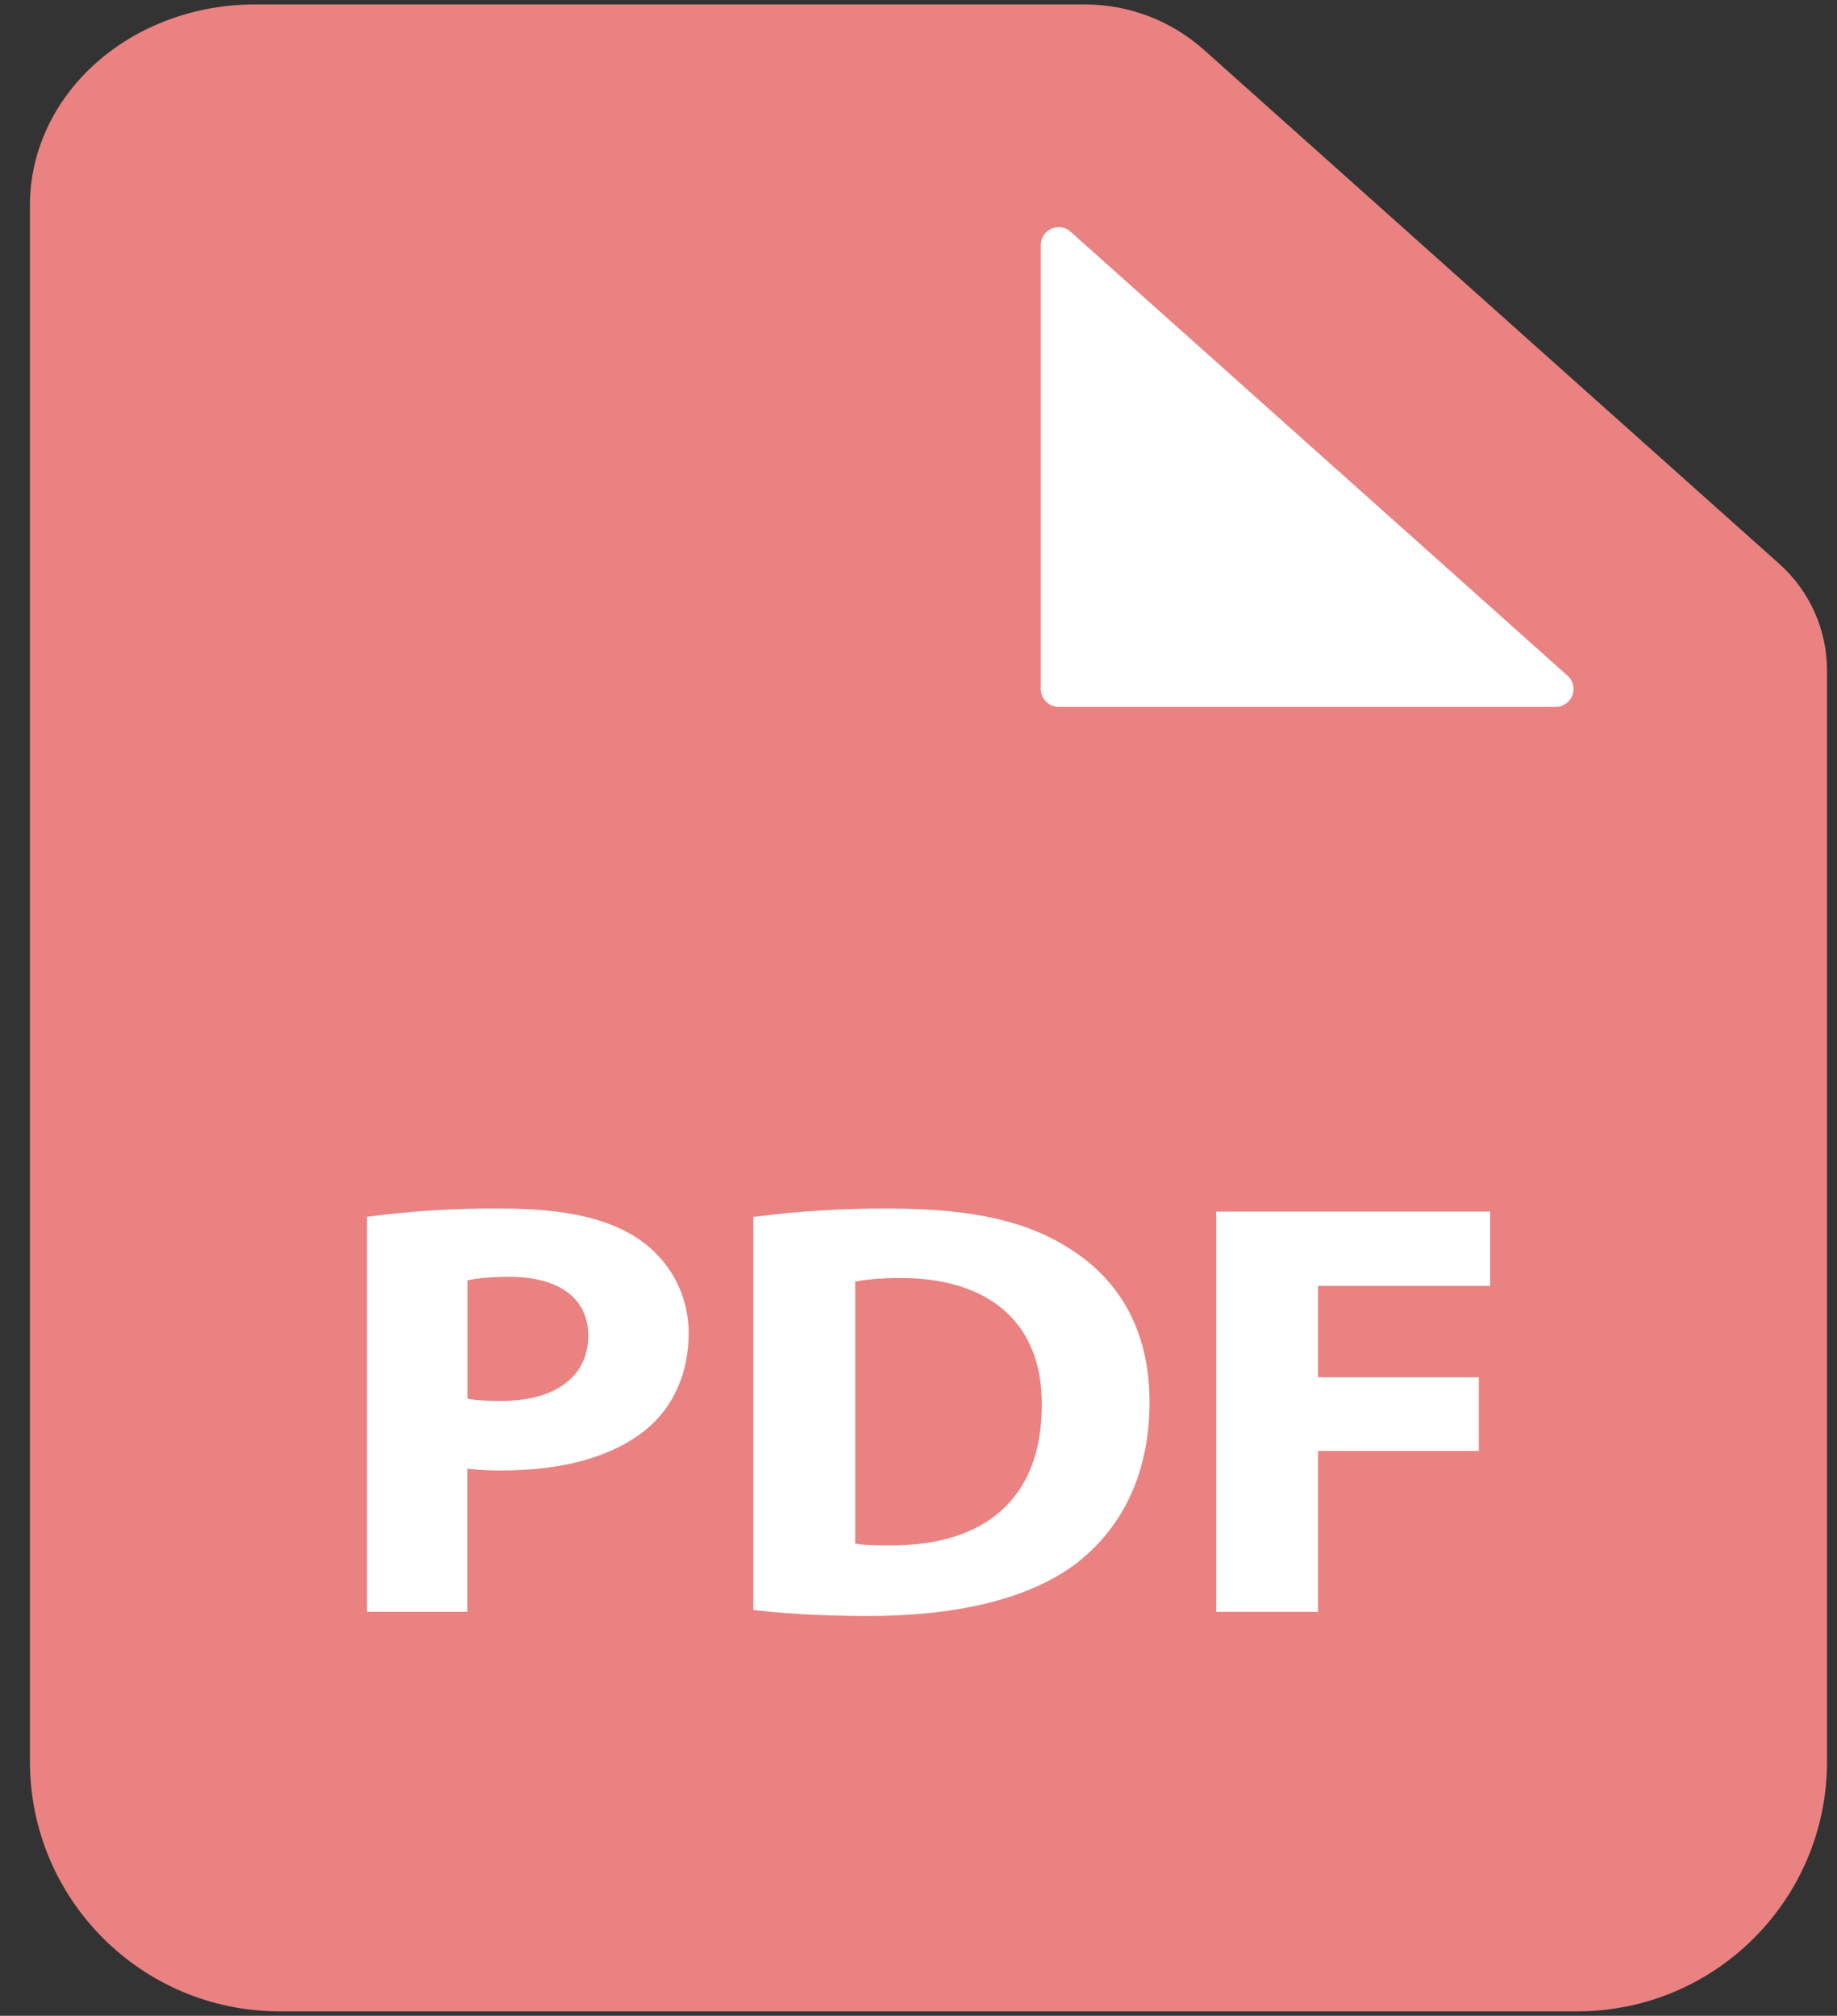 <svg width="103" height="113" viewBox="0 0 103 113" fill="none" xmlns="http://www.w3.org/2000/svg">
<rect x="0" y="0" width="103" height="113" fill="#333333" stroke="none"/>
<path fill-rule="evenodd" clip-rule="evenodd" d="M67.501 2.792C65.668 1.155 63.297 0.25 60.839 0.25H14.275C10.934 0.25 7.731 1.435 5.368 3.545C3.006 5.655 1.679 8.516 1.679 11.5V98.75C1.679 106.482 7.947 112.75 15.679 112.75H88.44C96.172 112.75 102.44 106.482 102.44 98.75V37.581C102.44 35.303 101.469 33.132 99.77 31.614L67.501 2.792Z" fill="#EA8282"/>
<path d="M28.142 82.431C31.486 82.431 34.357 81.7 36.303 80.069C37.789 78.803 38.608 76.941 38.614 74.736C38.614 72.543 37.531 70.681 35.932 69.544C34.25 68.346 31.756 67.75 28.249 67.75C25.68 67.718 23.113 67.873 20.572 68.211V90.351H26.202V82.33C26.845 82.404 27.493 82.438 28.142 82.431Z" fill="white"/>
<path d="M48.691 90.588C53.609 90.588 57.633 89.654 60.278 87.691C62.696 85.862 64.453 82.898 64.453 78.606C64.453 74.641 62.816 71.879 60.203 70.146C57.784 68.515 54.686 67.75 49.919 67.75C47.35 67.729 44.784 67.885 42.242 68.217V90.25C43.659 90.419 45.743 90.588 48.691 90.588Z" fill="white"/>
<path d="M73.9 72.081H83.548V67.919H68.194V90.357H73.9V81.334H82.918V77.206H73.9V72.081Z" fill="white"/>
<path d="M28.551 71.575C27.392 71.575 26.611 71.676 26.209 71.778V78.404C26.687 78.505 27.285 78.533 28.11 78.533C31.127 78.533 32.985 77.172 32.985 74.871C32.985 72.813 31.385 71.575 28.551 71.575ZM50.511 71.643C49.251 71.643 48.433 71.744 47.948 71.845V86.526C48.433 86.628 49.214 86.628 49.919 86.628C55.064 86.661 58.414 84.13 58.414 78.775C58.452 74.106 55.398 71.643 50.511 71.643Z" fill="#EA8282"/>
<path d="M59.357 39.625H64.655H87.225C88.143 39.625 88.576 38.491 87.891 37.879L60.024 12.988C59.379 12.413 58.357 12.87 58.357 13.734V38.625C58.357 39.177 58.805 39.625 59.357 39.625Z" fill="white"/>
</svg>
